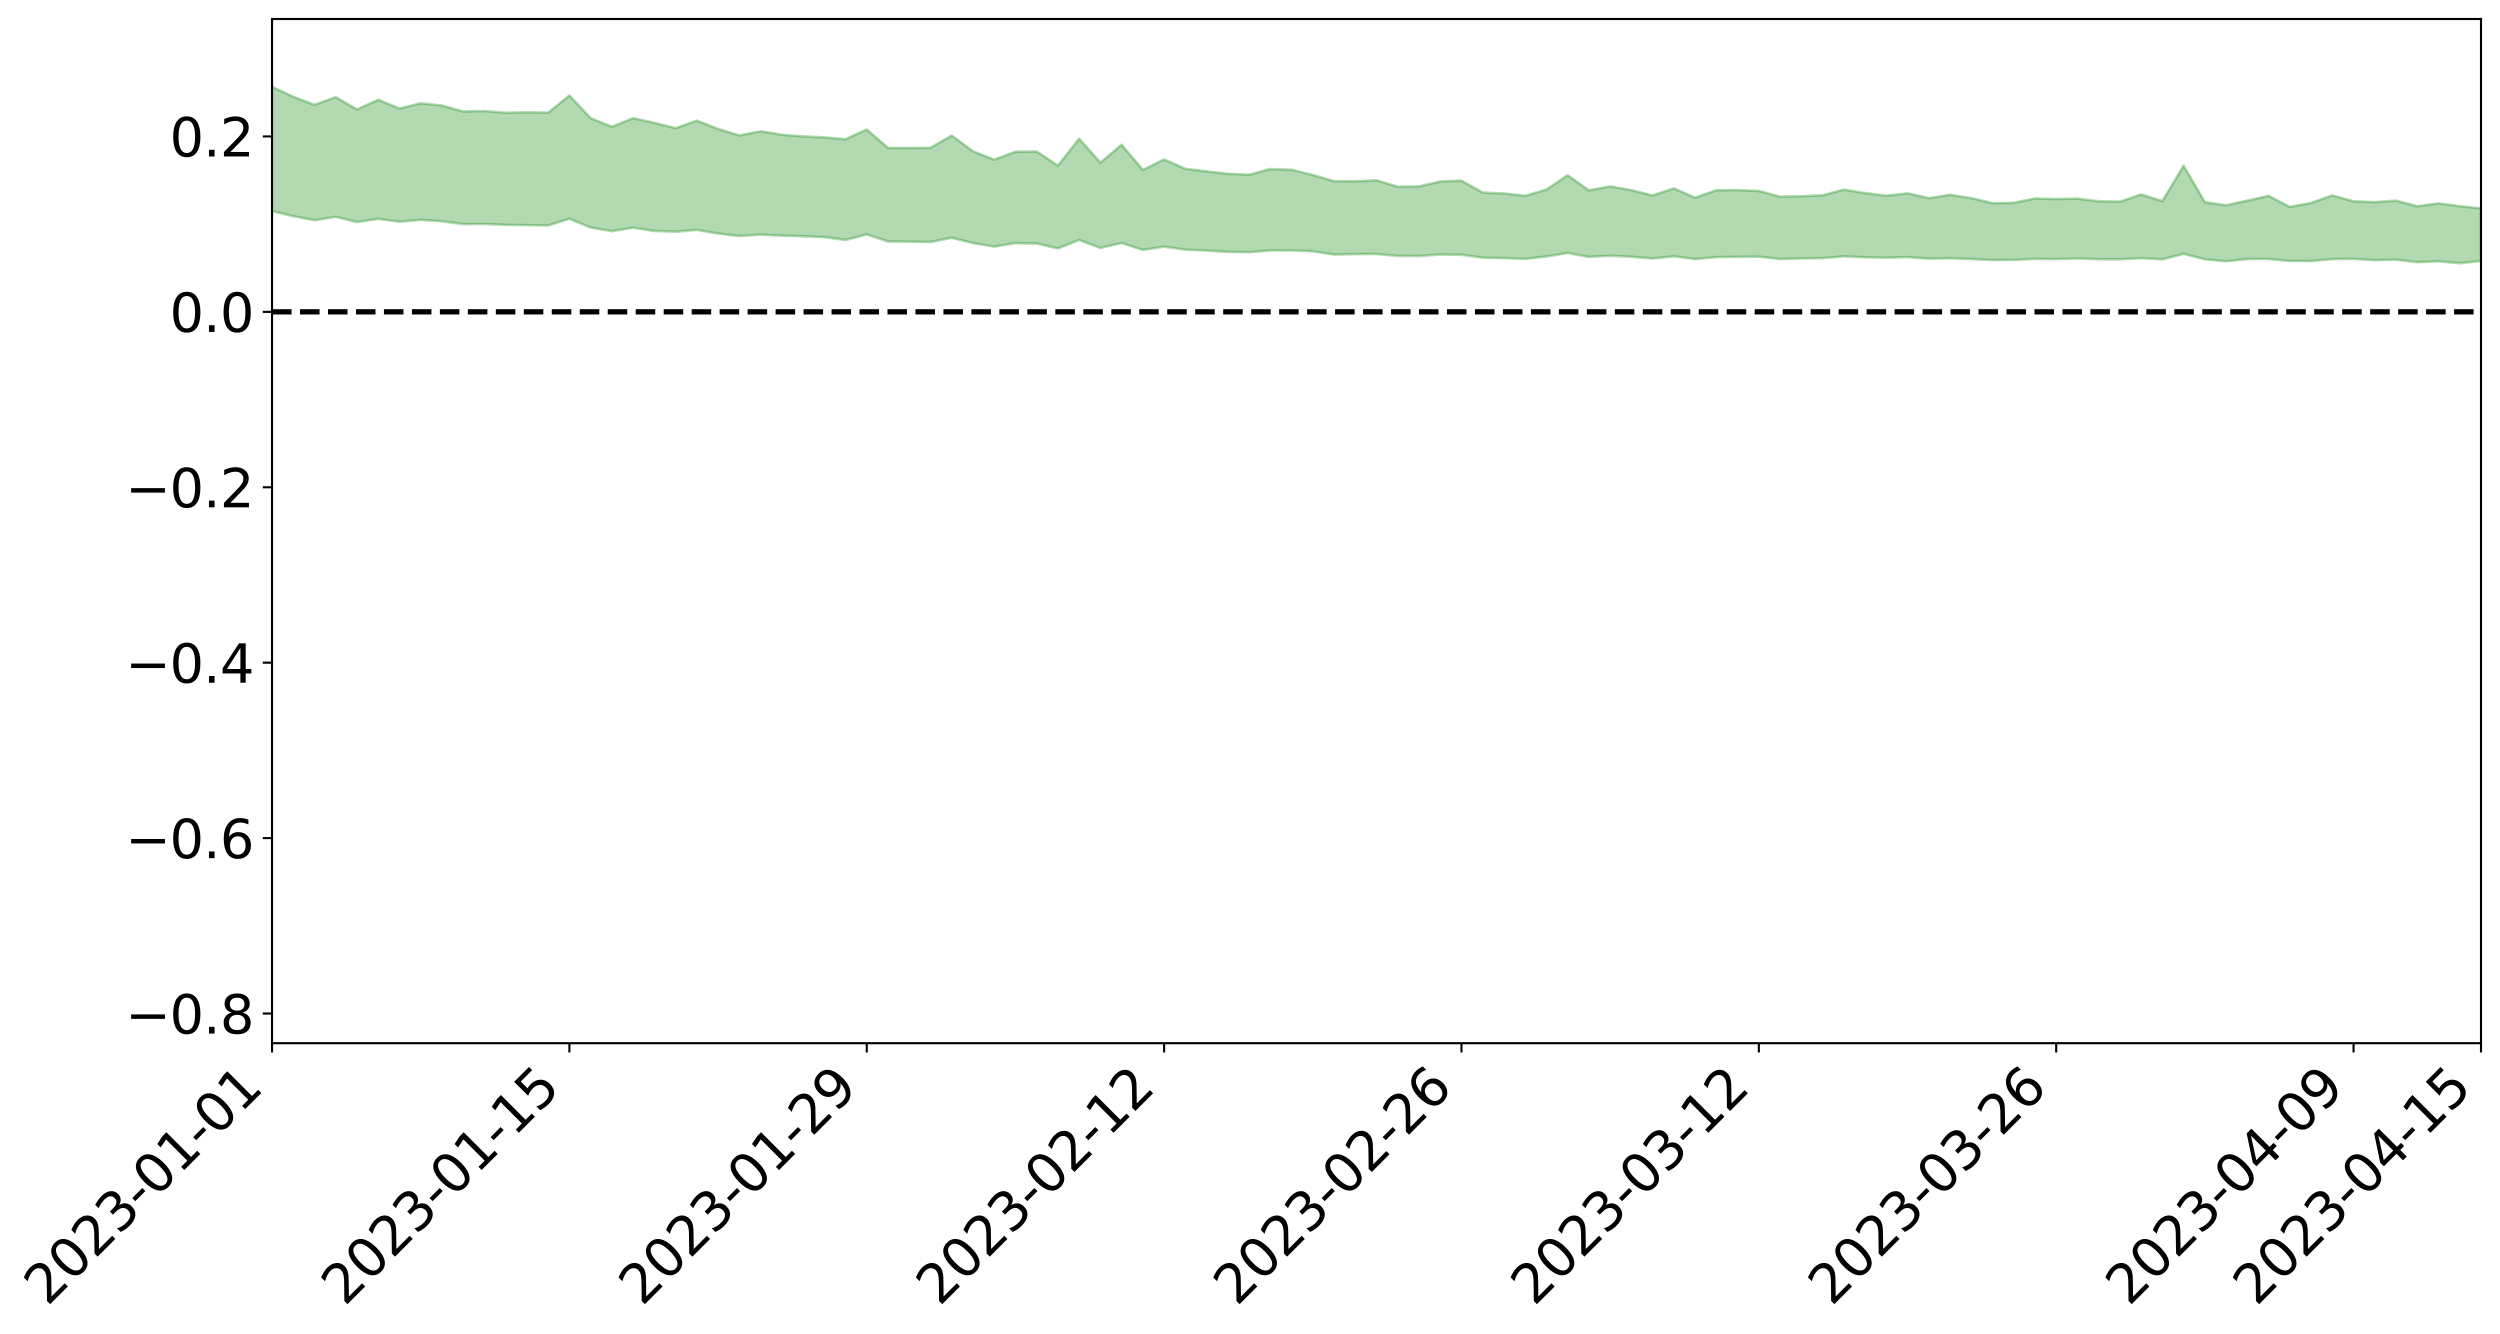 <?xml version="1.0" encoding="utf-8" standalone="no"?>
<!DOCTYPE svg PUBLIC "-//W3C//DTD SVG 1.1//EN"
  "http://www.w3.org/Graphics/SVG/1.1/DTD/svg11.dtd">
<svg xmlns:xlink="http://www.w3.org/1999/xlink" width="947.275pt" height="505.355pt" viewBox="0 0 947.275 505.355" xmlns="http://www.w3.org/2000/svg" version="1.1">
 <defs>
  <style type="text/css">*{stroke-linejoin: round; stroke-linecap: butt}</style>
 </defs>
 <g id="figure_1">
  <g id="patch_1">
   <path d="M 0 505.355 
L 947.275 505.355 
L 947.275 -0 
L 0 -0 
z
" style="fill: #ffffff"/>
  </g>
  <g id="axes_1">
   <g id="patch_2">
    <path d="M 103.075 395.28 
L 940.075 395.28 
L 940.075 7.2 
L 103.075 7.2 
z
" style="fill: #ffffff"/>
   </g>
   <g id="PolyCollection_1">
    <path d="M -4315.319 118.147 
L -4315.319 118.148 
L -4307.271 118.135 
L -4299.223 118.127 
L -4291.175 118.117 
L -4283.127 118.114 
L -4275.079 118.108 
L -4267.031 118.1 
L -4258.983 118.091 
L -4250.935 118.084 
L -4242.887 118.081 
L -4234.839 118.073 
L -4226.791 118.066 
L -4218.742 118.059 
L -4210.694 118.048 
L -4202.646 118.04 
L -4194.598 118.03 
L -4186.55 118.023 
L -4178.502 118.009 
L -4170.454 118.001 
L -4162.406 117.993 
L -4154.358 117.982 
L -4146.31 117.972 
L -4138.262 117.963 
L -4130.214 117.95 
L -4122.166 117.941 
L -4114.117 117.928 
L -4106.069 117.915 
L -4098.021 117.9 
L -4089.973 117.885 
L -4081.925 117.871 
L -4073.877 117.853 
L -4065.829 117.831 
L -4057.781 117.815 
L -4049.733 117.796 
L -4041.685 117.771 
L -4033.637 117.751 
L -4025.589 117.725 
L -4017.541 117.699 
L -4009.492 117.673 
L -4001.444 117.647 
L -3993.396 117.615 
L -3985.348 117.581 
L -3977.3 117.544 
L -3969.252 117.513 
L -3961.204 117.47 
L -3953.156 117.434 
L -3945.108 117.395 
L -3937.06 117.358 
L -3929.012 117.316 
L -3920.964 117.267 
L -3912.916 117.229 
L -3904.867 117.181 
L -3896.819 117.131 
L -3888.771 117.085 
L -3880.723 117.041 
L -3872.675 116.99 
L -3864.627 116.939 
L -3856.579 116.889 
L -3848.531 116.836 
L -3840.483 116.782 
L -3832.435 116.73 
L -3824.387 116.675 
L -3816.339 116.621 
L -3808.291 116.57 
L -3800.242 116.515 
L -3792.194 116.451 
L -3784.146 116.392 
L -3776.098 116.334 
L -3768.05 116.279 
L -3760.002 116.218 
L -3751.954 116.16 
L -3743.906 116.1 
L -3735.858 116.054 
L -3727.81 115.984 
L -3719.762 115.934 
L -3711.714 115.871 
L -3703.666 115.814 
L -3695.617 115.749 
L -3687.569 115.699 
L -3679.521 115.629 
L -3671.473 115.567 
L -3663.425 115.513 
L -3655.377 115.447 
L -3647.329 115.39 
L -3639.281 115.328 
L -3631.233 115.264 
L -3623.185 115.204 
L -3615.137 115.147 
L -3607.089 115.082 
L -3599.041 115.023 
L -3590.992 114.96 
L -3582.944 114.899 
L -3574.896 114.843 
L -3566.848 114.784 
L -3558.8 114.723 
L -3550.752 114.674 
L -3542.704 114.61 
L -3534.656 114.552 
L -3526.608 114.498 
L -3518.56 114.442 
L -3510.512 114.386 
L -3502.464 114.328 
L -3494.416 114.276 
L -3486.367 114.218 
L -3478.319 114.157 
L -3470.271 114.095 
L -3462.223 114.03 
L -3454.175 113.975 
L -3446.127 113.907 
L -3438.079 113.831 
L -3430.031 113.764 
L -3421.983 113.691 
L -3413.935 113.616 
L -3405.887 113.534 
L -3397.839 113.45 
L -3389.791 113.379 
L -3381.742 113.288 
L -3373.694 113.206 
L -3365.646 113.113 
L -3357.598 113.036 
L -3349.55 112.932 
L -3341.502 112.833 
L -3333.454 112.741 
L -3325.406 112.646 
L -3317.358 112.548 
L -3309.31 112.442 
L -3301.262 112.35 
L -3293.214 112.232 
L -3285.166 112.141 
L -3277.117 112.021 
L -3269.069 111.909 
L -3261.021 111.802 
L -3252.973 111.706 
L -3244.925 111.579 
L -3236.877 111.475 
L -3228.829 111.318 
L -3220.781 111.199 
L -3212.733 111.097 
L -3204.685 110.97 
L -3196.637 110.84 
L -3188.589 110.677 
L -3180.541 110.534 
L -3172.492 110.437 
L -3164.444 110.219 
L -3156.396 110.071 
L -3148.348 109.922 
L -3140.3 109.767 
L -3132.252 109.577 
L -3124.204 109.412 
L -3116.156 109.327 
L -3108.108 109.184 
L -3100.06 108.858 
L -3092.012 108.616 
L -3083.964 108.486 
L -3075.916 108.246 
L -3067.867 108.084 
L -3059.819 107.97 
L -3051.771 107.708 
L -3043.723 107.389 
L -3035.675 107.237 
L -3027.627 107.214 
L -3019.579 106.99 
L -3011.531 107.006 
L -3003.483 106.907 
L -2995.435 106.651 
L -2987.387 106.781 
L -2979.339 107.072 
L -2971.291 107.554 
L -2963.242 107.285 
L -2955.194 108.198 
L -2947.146 108.519 
L -2939.098 107.557 
L -2931.05 107.973 
L -2923.002 108.559 
L -2914.954 108.377 
L -2906.906 108.415 
L -2898.858 110.542 
L -2890.81 113.522 
L -2882.762 115.046 
L -2874.714 111.965 
L -2866.666 113.673 
L -2858.617 115.838 
L -2850.569 115.773 
L -2842.521 120.119 
L -2834.473 119.539 
L -2826.425 118.27 
L -2818.377 115.006 
L -2810.329 118.123 
L -2802.281 119.981 
L -2794.233 119.176 
L -2786.185 119.696 
L -2778.137 121.403 
L -2770.089 121.156 
L -2762.041 119.708 
L -2753.992 121.541 
L -2745.944 121.963 
L -2737.896 121.258 
L -2729.848 122.503 
L -2721.8 122.928 
L -2713.752 122.836 
L -2705.704 122.441 
L -2697.656 122.826 
L -2689.608 122.405 
L -2681.56 122.436 
L -2673.512 122.827 
L -2665.464 122.504 
L -2657.416 122.693 
L -2649.367 122.731 
L -2641.319 122.403 
L -2633.271 122.544 
L -2625.223 122.035 
L -2617.175 122.157 
L -2609.127 122.309 
L -2601.079 122.351 
L -2593.031 122.135 
L -2584.983 121.941 
L -2576.935 121.934 
L -2568.887 121.766 
L -2560.839 121.773 
L -2552.791 121.769 
L -2544.742 121.478 
L -2536.694 121.694 
L -2528.646 121.509 
L -2520.598 121.417 
L -2512.55 121.518 
L -2504.502 121.343 
L -2496.454 121.334 
L -2488.406 121.456 
L -2480.358 121.62 
L -2472.31 121.299 
L -2464.262 121.171 
L -2456.214 121.22 
L -2448.166 121.855 
L -2440.117 121.902 
L -2432.069 122.163 
L -2424.021 121.601 
L -2415.973 121.287 
L -2407.925 121.41 
L -2399.877 121.813 
L -2391.829 121.887 
L -2383.781 121.243 
L -2375.733 121.808 
L -2367.685 121.567 
L -2359.637 121.526 
L -2351.589 121.187 
L -2343.541 121.422 
L -2335.492 121.289 
L -2327.444 121.437 
L -2319.396 121.183 
L -2311.348 121.004 
L -2303.3 120.697 
L -2295.252 120.553 
L -2287.204 120.416 
L -2279.156 120.19 
L -2271.108 120.135 
L -2263.06 119.913 
L -2255.012 119.674 
L -2246.964 119.229 
L -2238.916 118.841 
L -2230.867 118.623 
L -2222.819 118.219 
L -2214.771 118.095 
L -2206.723 117.744 
L -2198.675 117.25 
L -2190.627 116.844 
L -2182.579 116.48 
L -2174.531 115.99 
L -2166.483 115.623 
L -2158.435 115.181 
L -2150.387 114.77 
L -2142.339 114.265 
L -2134.291 113.792 
L -2126.242 113.3 
L -2118.194 112.844 
L -2110.146 112.379 
L -2102.098 111.787 
L -2094.05 111.241 
L -2086.002 110.708 
L -2077.954 110.32 
L -2069.906 109.724 
L -2061.858 109.223 
L -2053.81 108.661 
L -2045.762 107.861 
L -2037.714 107.488 
L -2029.666 106.824 
L -2021.617 106.293 
L -2013.569 105.681 
L -2005.521 104.999 
L -1997.473 104.374 
L -1989.425 103.744 
L -1981.377 102.953 
L -1973.329 102.401 
L -1965.281 101.628 
L -1957.233 101.109 
L -1949.185 100.31 
L -1941.137 99.524 
L -1933.089 98.839 
L -1925.041 98.263 
L -1916.992 97.362 
L -1908.944 96.716 
L -1900.896 95.913 
L -1892.848 95.251 
L -1884.8 94.407 
L -1876.752 93.637 
L -1868.704 93.503 
L -1860.656 92.078 
L -1852.608 91.797 
L -1844.56 90.944 
L -1836.512 90.301 
L -1828.464 89.557 
L -1820.416 88.79 
L -1812.367 88.057 
L -1804.319 87.386 
L -1796.271 86.756 
L -1788.223 86.093 
L -1780.175 86.453 
L -1772.127 84.663 
L -1764.079 84.233 
L -1756.031 85.368 
L -1747.983 83.373 
L -1739.935 83.56 
L -1731.887 83.259 
L -1723.839 82.113 
L -1715.791 82.218 
L -1707.742 82.997 
L -1699.694 82.147 
L -1691.646 81.737 
L -1683.598 82.259 
L -1675.55 81.955 
L -1667.502 82.235 
L -1659.454 82.742 
L -1651.406 83.445 
L -1643.358 85.646 
L -1635.31 84.929 
L -1627.262 86.002 
L -1619.214 86.799 
L -1611.166 87.215 
L -1603.117 88.302 
L -1595.069 88.864 
L -1587.021 87.197 
L -1578.973 88.41 
L -1570.925 90.217 
L -1562.877 90.967 
L -1554.829 90.973 
L -1546.781 93.249 
L -1538.733 93.173 
L -1530.685 93.432 
L -1522.637 93.176 
L -1514.589 94.937 
L -1506.541 93.968 
L -1498.492 93.407 
L -1490.444 94.671 
L -1482.396 95.959 
L -1474.348 95.282 
L -1466.3 95.724 
L -1458.252 95.692 
L -1450.204 95.405 
L -1442.156 94.895 
L -1434.108 94.963 
L -1426.06 94.822 
L -1418.012 95.947 
L -1409.964 94.708 
L -1401.916 95.632 
L -1393.867 94.994 
L -1385.819 94.397 
L -1377.771 94.949 
L -1369.723 95.426 
L -1361.675 94.529 
L -1353.627 94.772 
L -1345.579 94.66 
L -1337.531 95.431 
L -1329.483 94.832 
L -1321.435 94.472 
L -1313.387 94.578 
L -1305.339 94.856 
L -1297.291 94.473 
L -1289.242 93.863 
L -1281.194 93.929 
L -1273.146 93.08 
L -1265.098 92.96 
L -1257.05 93.856 
L -1249.002 93.585 
L -1240.954 92.753 
L -1232.906 92.381 
L -1224.858 92.228 
L -1216.81 91.33 
L -1208.762 91.257 
L -1200.714 91.014 
L -1192.666 90.628 
L -1184.617 90.199 
L -1176.569 89.535 
L -1168.521 89.528 
L -1160.473 88.996 
L -1152.425 88.68 
L -1144.377 88.277 
L -1136.329 88.043 
L -1128.281 87.476 
L -1120.233 86.652 
L -1112.185 86.384 
L -1104.137 85.676 
L -1096.089 84.768 
L -1088.041 85.041 
L -1079.992 83.896 
L -1071.944 84.072 
L -1063.896 83.69 
L -1055.848 83.557 
L -1047.8 82.769 
L -1039.752 82.541 
L -1031.704 82.277 
L -1023.656 81.364 
L -1015.608 81.387 
L -1007.56 81.165 
L -999.512 80.984 
L -991.464 80.487 
L -983.416 80.515 
L -975.367 80.017 
L -967.319 79.545 
L -959.271 78.877 
L -951.223 78.588 
L -943.175 78.364 
L -935.127 77.878 
L -927.079 77.835 
L -919.031 77.553 
L -910.983 77.121 
L -902.935 77.046 
L -894.887 76.576 
L -886.839 76.817 
L -878.791 76.47 
L -870.742 76.407 
L -862.694 75.853 
L -854.646 75.127 
L -846.598 75.617 
L -838.55 75.533 
L -830.502 75.256 
L -822.454 74.974 
L -814.406 74.458 
L -806.358 74.299 
L -798.31 73.995 
L -790.262 73.982 
L -782.214 73.838 
L -774.166 73.355 
L -766.117 72.69 
L -758.069 73.449 
L -750.021 73.212 
L -741.973 72.642 
L -733.925 72.932 
L -725.877 71.947 
L -717.829 72.019 
L -709.781 72.035 
L -701.733 71.352 
L -693.685 72.39 
L -685.637 71.252 
L -677.589 70.648 
L -669.541 71.306 
L -661.492 71.443 
L -653.444 71.037 
L -645.396 71.251 
L -637.348 70.686 
L -629.3 71.589 
L -621.252 71.02 
L -613.204 71.143 
L -605.156 70.397 
L -597.108 69.717 
L -589.06 70.388 
L -581.012 71.657 
L -572.964 70.013 
L -564.916 70.004 
L -556.867 69.328 
L -548.819 69.505 
L -540.771 69.331 
L -532.723 68.876 
L -524.675 68.65 
L -516.627 69.222 
L -508.579 68.789 
L -500.531 69.311 
L -492.483 69.344 
L -484.435 67.505 
L -476.387 68.164 
L -468.339 68.162 
L -460.291 68.229 
L -452.242 68.287 
L -444.194 69.372 
L -436.146 69.783 
L -428.098 69.696 
L -420.05 70.911 
L -412.002 72.946 
L -403.954 70.463 
L -395.906 70.415 
L -387.858 70.451 
L -379.81 71.256 
L -371.762 71.431 
L -363.714 71.415 
L -355.666 73.182 
L -347.617 73.825 
L -339.569 71.79 
L -331.521 73.605 
L -323.473 72.686 
L -315.425 72.107 
L -307.377 74.31 
L -299.329 73.843 
L -291.281 75.252 
L -283.233 74.784 
L -275.185 73.78 
L -267.137 74.644 
L -259.089 74.606 
L -251.041 75.45 
L -242.992 74.849 
L -234.944 76.261 
L -226.896 75.163 
L -218.848 75.884 
L -210.8 75.675 
L -202.752 76.471 
L -194.704 75.05 
L -186.656 76.463 
L -178.608 76.328 
L -170.56 77.276 
L -162.512 77.749 
L -154.464 77.697 
L -146.416 77.385 
L -138.367 77.975 
L -130.319 78.401 
L -122.271 77.917 
L -114.223 77.702 
L -106.175 78.214 
L -98.127 78.674 
L -90.079 77.729 
L -82.031 77.164 
L -73.983 79.155 
L -65.935 80.032 
L -57.887 77.893 
L -49.839 78.461 
L -41.791 78.723 
L -33.742 78.827 
L -25.694 79.831 
L -17.646 79.655 
L -9.598 79.189 
L -1.55 79.61 
L 6.498 79.699 
L 14.546 78.541 
L 22.594 79.082 
L 30.642 78.704 
L 38.69 80.241 
L 46.738 82.142 
L 54.786 81.849 
L 62.834 80.312 
L 70.883 80.137 
L 78.931 80.338 
L 86.979 80.404 
L 95.027 81.827 
L 103.075 80.008 
L 111.123 81.915 
L 119.171 83.451 
L 127.219 82.175 
L 135.267 84.152 
L 143.315 82.926 
L 151.363 84.011 
L 159.411 83.312 
L 167.459 83.855 
L 175.508 84.925 
L 183.556 84.868 
L 191.604 85.208 
L 199.652 85.309 
L 207.7 85.436 
L 215.748 82.873 
L 223.796 86.211 
L 231.844 87.595 
L 239.892 86.287 
L 247.94 87.512 
L 255.988 87.791 
L 264.036 87.115 
L 272.084 88.497 
L 280.133 89.428 
L 288.181 88.912 
L 296.229 89.289 
L 304.277 89.512 
L 312.325 89.862 
L 320.373 90.92 
L 328.421 88.835 
L 336.469 91.484 
L 344.517 91.569 
L 352.565 91.706 
L 360.613 90.102 
L 368.661 92.11 
L 376.709 93.449 
L 384.758 92.12 
L 392.806 92.283 
L 400.854 94.138 
L 408.902 90.93 
L 416.95 93.943 
L 424.998 92.07 
L 433.046 94.699 
L 441.094 93.46 
L 449.142 94.597 
L 457.19 94.948 
L 465.238 95.441 
L 473.286 95.588 
L 481.334 94.88 
L 489.383 94.895 
L 497.431 95.245 
L 505.479 96.442 
L 513.527 96.286 
L 521.575 96.243 
L 529.623 96.972 
L 537.671 97.019 
L 545.719 96.43 
L 553.767 96.529 
L 561.815 97.642 
L 569.863 97.805 
L 577.911 98.08 
L 585.959 97.188 
L 594.008 95.86 
L 602.056 97.34 
L 610.104 96.892 
L 618.152 97.294 
L 626.2 97.933 
L 634.248 97.125 
L 642.296 98.17 
L 650.344 97.421 
L 658.392 97.311 
L 666.44 97.253 
L 674.488 98.166 
L 682.536 97.922 
L 690.584 97.827 
L 698.633 97.146 
L 706.681 97.489 
L 714.729 97.628 
L 722.777 97.423 
L 730.825 98.01 
L 738.873 97.853 
L 746.921 98.18 
L 754.969 98.545 
L 763.017 98.495 
L 771.065 98.105 
L 779.113 98.189 
L 787.161 97.942 
L 795.209 98.218 
L 803.258 98.263 
L 811.306 97.822 
L 819.354 98.286 
L 827.402 96.188 
L 835.45 98.253 
L 843.498 99.013 
L 851.546 98.16 
L 859.594 98.144 
L 867.642 98.906 
L 875.69 98.919 
L 883.738 98.173 
L 891.786 98.11 
L 899.834 98.59 
L 907.883 98.41 
L 915.931 99.337 
L 923.979 99.009 
L 932.027 99.738 
L 940.075 98.913 
L 940.075 78.981 
L 940.075 78.981 
L 932.027 78.126 
L 923.979 77.064 
L 915.931 78.166 
L 907.883 76.017 
L 899.834 76.59 
L 891.786 76.273 
L 883.738 74.038 
L 875.69 76.893 
L 867.642 78.42 
L 859.594 74.192 
L 851.546 76.016 
L 843.498 77.771 
L 835.45 76.618 
L 827.402 62.775 
L 819.354 76.203 
L 811.306 73.702 
L 803.258 76.421 
L 795.209 76.256 
L 787.161 75.264 
L 779.113 75.422 
L 771.065 75.213 
L 763.017 76.842 
L 754.969 76.98 
L 746.921 75.054 
L 738.873 73.82 
L 730.825 75.069 
L 722.777 73.263 
L 714.729 74.15 
L 706.681 73.154 
L 698.633 71.856 
L 690.584 73.999 
L 682.536 74.367 
L 674.488 74.524 
L 666.44 72.366 
L 658.392 72.022 
L 650.344 72.083 
L 642.296 74.927 
L 634.248 71.384 
L 626.2 74.054 
L 618.152 72.064 
L 610.104 70.609 
L 602.056 72.128 
L 594.008 66.402 
L 585.959 71.835 
L 577.911 74.191 
L 569.863 73.301 
L 561.815 72.977 
L 553.767 68.454 
L 545.719 68.775 
L 537.671 70.646 
L 529.623 70.727 
L 521.575 68.324 
L 513.527 68.671 
L 505.479 68.648 
L 497.431 66.309 
L 489.383 64.326 
L 481.334 64.053 
L 473.286 66.194 
L 465.238 65.844 
L 457.19 64.926 
L 449.142 63.976 
L 441.094 60.412 
L 433.046 64.384 
L 424.998 54.864 
L 416.95 61.625 
L 408.902 52.568 
L 400.854 62.764 
L 392.806 57.417 
L 384.758 57.492 
L 376.709 60.514 
L 368.661 57.323 
L 360.613 51.361 
L 352.565 55.998 
L 344.517 56.065 
L 336.469 56.041 
L 328.421 49.06 
L 320.373 52.748 
L 312.325 52.047 
L 304.277 51.699 
L 296.229 51.063 
L 288.181 49.72 
L 280.133 51.327 
L 272.084 48.848 
L 264.036 45.714 
L 255.988 48.569 
L 247.94 46.56 
L 239.892 44.78 
L 231.844 48.041 
L 223.796 44.777 
L 215.748 36.184 
L 207.7 42.692 
L 199.652 42.572 
L 191.604 42.717 
L 183.556 42.071 
L 175.508 42.236 
L 167.459 39.994 
L 159.411 39.148 
L 151.363 41.113 
L 143.315 37.801 
L 135.267 41.466 
L 127.219 36.824 
L 119.171 39.717 
L 111.123 36.682 
L 103.075 32.892 
L 95.027 36.669 
L 86.979 33.374 
L 78.931 33.773 
L 70.883 33.787 
L 62.834 34.291 
L 54.786 37.722 
L 46.738 38.673 
L 38.69 34.946 
L 30.642 31.129 
L 22.594 32.441 
L 14.546 31.83 
L 6.498 34.539 
L -1.55 34.484 
L -9.598 33.682 
L -17.646 35.199 
L -25.694 35.312 
L -33.742 33.507 
L -41.791 33.978 
L -49.839 33.422 
L -57.887 32.689 
L -65.935 37.494 
L -73.983 35.16 
L -82.031 31.882 
L -90.079 33.811 
L -98.127 35.565 
L -106.175 34.82 
L -114.223 34.307 
L -122.271 35.157 
L -130.319 36.997 
L -138.367 35.534 
L -146.416 35.16 
L -154.464 36.119 
L -162.512 35.303 
L -170.56 35.907 
L -178.608 34.005 
L -186.656 35.05 
L -194.704 32.676 
L -202.752 35.202 
L -210.8 34.396 
L -218.848 35.288 
L -226.896 34.827 
L -234.944 36.464 
L -242.992 34.365 
L -251.041 36.096 
L -259.089 34.863 
L -267.137 35.397 
L -275.185 34.48 
L -283.233 35.335 
L -291.281 37.243 
L -299.329 35.866 
L -307.377 36.494 
L -315.425 33.554 
L -323.473 35.251 
L -331.521 36.226 
L -339.569 34.016 
L -347.617 36.971 
L -355.666 37.417 
L -363.714 34.569 
L -371.762 34.864 
L -379.81 34.891 
L -387.858 34.031 
L -395.906 35.052 
L -403.954 35.038 
L -412.002 38.924 
L -420.05 36.708 
L -428.098 35.152 
L -436.146 35.494 
L -444.194 35.257 
L -452.242 34.458 
L -460.291 35.172 
L -468.339 34.753 
L -476.387 35.926 
L -484.435 35.184 
L -492.483 37.584 
L -500.531 38.21 
L -508.579 38.092 
L -516.627 38.905 
L -524.675 38.484 
L -532.723 39.451 
L -540.771 40.166 
L -548.819 41.485 
L -556.867 41.071 
L -564.916 42.498 
L -572.964 42.635 
L -581.012 44.982 
L -589.06 43.973 
L -597.108 43.589 
L -605.156 44.773 
L -613.204 45.483 
L -621.252 45.829 
L -629.3 47.294 
L -637.348 46.598 
L -645.396 47.668 
L -653.444 47.584 
L -661.492 48.052 
L -669.541 47.997 
L -677.589 47.783 
L -685.637 48.976 
L -693.685 50.471 
L -701.733 49.479 
L -709.781 50.456 
L -717.829 50.4 
L -725.877 51.065 
L -733.925 52.266 
L -741.973 52.198 
L -750.021 53.217 
L -758.069 53.671 
L -766.117 53.058 
L -774.166 53.817 
L -782.214 54.633 
L -790.262 55.087 
L -798.31 55.314 
L -806.358 55.966 
L -814.406 56.154 
L -822.454 57.001 
L -830.502 57.418 
L -838.55 57.805 
L -846.598 58.191 
L -854.646 57.386 
L -862.694 58.808 
L -870.742 59.529 
L -878.791 59.65 
L -886.839 59.941 
L -894.887 60.201 
L -902.935 60.795 
L -910.983 60.938 
L -919.031 61.704 
L -927.079 62.139 
L -935.127 62.275 
L -943.175 62.721 
L -951.223 63.235 
L -959.271 63.761 
L -967.319 64.91 
L -975.367 65.387 
L -983.416 66.089 
L -991.464 66.149 
L -999.512 66.841 
L -1007.56 67.156 
L -1015.608 67.559 
L -1023.656 67.387 
L -1031.704 68.919 
L -1039.752 69.295 
L -1047.8 69.662 
L -1055.848 70.7 
L -1063.896 70.914 
L -1071.944 71.502 
L -1079.992 71.42 
L -1088.041 72.739 
L -1096.089 72.649 
L -1104.137 73.961 
L -1112.185 74.919 
L -1120.233 75.386 
L -1128.281 76.551 
L -1136.329 77.46 
L -1144.377 77.731 
L -1152.425 78.375 
L -1160.473 78.764 
L -1168.521 79.56 
L -1176.569 79.635 
L -1184.617 80.599 
L -1192.666 81.368 
L -1200.714 81.904 
L -1208.762 82.322 
L -1216.81 82.601 
L -1224.858 83.691 
L -1232.906 84.049 
L -1240.954 84.691 
L -1249.002 85.669 
L -1257.05 86.078 
L -1265.098 85.429 
L -1273.146 85.734 
L -1281.194 86.736 
L -1289.242 86.92 
L -1297.291 87.644 
L -1305.339 88.21 
L -1313.387 88.046 
L -1321.435 88.281 
L -1329.483 88.75 
L -1337.531 89.503 
L -1345.579 88.837 
L -1353.627 89.162 
L -1361.675 89.167 
L -1369.723 90.134 
L -1377.771 89.963 
L -1385.819 89.571 
L -1393.867 90.042 
L -1401.916 90.599 
L -1409.964 89.355 
L -1418.012 90.533 
L -1426.06 89.11 
L -1434.108 89.044 
L -1442.156 88.783 
L -1450.204 89.099 
L -1458.252 89.291 
L -1466.3 89.449 
L -1474.348 88.726 
L -1482.396 89.381 
L -1490.444 87.695 
L -1498.492 85.642 
L -1506.541 86.265 
L -1514.589 87.276 
L -1522.637 84.778 
L -1530.685 85.14 
L -1538.733 84.395 
L -1546.781 84.257 
L -1554.829 80.826 
L -1562.877 80.429 
L -1570.925 79.271 
L -1578.973 76.65 
L -1587.021 74.582 
L -1595.069 76.766 
L -1603.117 75.681 
L -1611.166 73.942 
L -1619.214 73.259 
L -1627.262 72.008 
L -1635.31 70.308 
L -1643.358 70.998 
L -1651.406 68.105 
L -1659.454 66.607 
L -1667.502 65.967 
L -1675.55 65.453 
L -1683.598 65.824 
L -1691.646 65.184 
L -1699.694 65.863 
L -1707.742 66.743 
L -1715.791 65.471 
L -1723.839 65.439 
L -1731.887 66.847 
L -1739.935 67.252 
L -1747.983 66.865 
L -1756.031 69.659 
L -1764.079 67.908 
L -1772.127 68.672 
L -1780.175 70.834 
L -1788.223 70.398 
L -1796.271 71.278 
L -1804.319 72.081 
L -1812.367 73.002 
L -1820.416 73.887 
L -1828.464 74.872 
L -1836.512 75.793 
L -1844.56 76.572 
L -1852.608 77.729 
L -1860.656 78.11 
L -1868.704 79.875 
L -1876.752 80.079 
L -1884.8 81.031 
L -1892.848 82.118 
L -1900.896 82.963 
L -1908.944 84.01 
L -1916.992 84.796 
L -1925.041 85.932 
L -1933.089 86.67 
L -1941.137 87.582 
L -1949.185 88.544 
L -1957.233 89.547 
L -1965.281 90.228 
L -1973.329 91.215 
L -1981.377 91.88 
L -1989.425 92.884 
L -1997.473 93.666 
L -2005.521 94.514 
L -2013.569 95.335 
L -2021.617 96.113 
L -2029.666 96.8 
L -2037.714 97.648 
L -2045.762 98.148 
L -2053.81 99.124 
L -2061.858 99.84 
L -2069.906 100.449 
L -2077.954 101.189 
L -2086.002 101.815 
L -2094.05 102.354 
L -2102.098 103.051 
L -2110.146 103.789 
L -2118.194 104.375 
L -2126.242 104.921 
L -2134.291 105.583 
L -2142.339 106.1 
L -2150.387 106.704 
L -2158.435 107.209 
L -2166.483 107.763 
L -2174.531 108.182 
L -2182.579 108.786 
L -2190.627 109.202 
L -2198.675 109.711 
L -2206.723 110.298 
L -2214.771 110.735 
L -2222.819 110.923 
L -2230.867 111.398 
L -2238.916 111.659 
L -2246.964 112.102 
L -2255.012 112.649 
L -2263.06 112.925 
L -2271.108 113.188 
L -2279.156 113.331 
L -2287.204 113.6 
L -2295.252 113.823 
L -2303.3 114.055 
L -2311.348 114.43 
L -2319.396 114.681 
L -2327.444 114.971 
L -2335.492 114.928 
L -2343.541 115.162 
L -2351.589 115.005 
L -2359.637 115.388 
L -2367.685 115.562 
L -2375.733 115.781 
L -2383.781 115.316 
L -2391.829 116.04 
L -2399.877 116.057 
L -2407.925 115.765 
L -2415.973 115.732 
L -2424.021 116.131 
L -2432.069 116.734 
L -2440.117 116.59 
L -2448.166 116.643 
L -2456.214 116.149 
L -2464.262 116.313 
L -2472.31 116.424 
L -2480.358 116.804 
L -2488.406 116.752 
L -2496.454 116.74 
L -2504.502 116.842 
L -2512.55 117.093 
L -2520.598 117.141 
L -2528.646 117.279 
L -2536.694 117.532 
L -2544.742 117.44 
L -2552.791 117.795 
L -2560.839 117.885 
L -2568.887 117.97 
L -2576.935 118.225 
L -2584.983 118.325 
L -2593.031 118.561 
L -2601.079 118.829 
L -2609.127 118.879 
L -2617.175 118.813 
L -2625.223 118.838 
L -2633.271 119.328 
L -2641.319 119.273 
L -2649.367 119.629 
L -2657.416 119.674 
L -2665.464 119.533 
L -2673.512 119.959 
L -2681.56 119.613 
L -2689.608 119.626 
L -2697.656 120.099 
L -2705.704 119.732 
L -2713.752 120.163 
L -2721.8 120.335 
L -2729.848 119.917 
L -2737.896 118.692 
L -2745.944 119.44 
L -2753.992 119.081 
L -2762.041 117.119 
L -2770.089 118.733 
L -2778.137 119.006 
L -2786.185 117.192 
L -2794.233 116.703 
L -2802.281 117.532 
L -2810.329 115.596 
L -2818.377 112.285 
L -2826.425 115.805 
L -2834.473 117.198 
L -2842.521 117.818 
L -2850.569 113.225 
L -2858.617 113.335 
L -2866.666 111.001 
L -2874.714 109.182 
L -2882.762 112.569 
L -2890.81 110.951 
L -2898.858 107.715 
L -2906.906 105.392 
L -2914.954 105.37 
L -2923.002 105.586 
L -2931.05 104.964 
L -2939.098 104.523 
L -2947.146 105.591 
L -2955.194 105.277 
L -2963.242 104.28 
L -2971.291 104.59 
L -2979.339 104.062 
L -2987.387 103.733 
L -2995.435 103.55 
L -3003.483 103.844 
L -3011.531 103.926 
L -3019.579 103.894 
L -3027.627 104.114 
L -3035.675 104.118 
L -3043.723 104.27 
L -3051.771 104.633 
L -3059.819 104.864 
L -3067.867 104.983 
L -3075.916 105.132 
L -3083.964 105.4 
L -3092.012 105.504 
L -3100.06 105.753 
L -3108.108 106.093 
L -3116.156 106.252 
L -3124.204 106.307 
L -3132.252 106.484 
L -3140.3 106.667 
L -3148.348 106.839 
L -3156.396 107.003 
L -3164.444 107.159 
L -3172.492 107.424 
L -3180.541 107.507 
L -3188.589 107.684 
L -3196.637 107.873 
L -3204.685 108.025 
L -3212.733 108.18 
L -3220.781 108.297 
L -3228.829 108.431 
L -3236.877 108.646 
L -3244.925 108.771 
L -3252.973 108.934 
L -3261.021 109.053 
L -3269.069 109.2 
L -3277.117 109.352 
L -3285.166 109.508 
L -3293.214 109.632 
L -3301.262 109.79 
L -3309.31 109.924 
L -3317.358 110.072 
L -3325.406 110.206 
L -3333.454 110.349 
L -3341.502 110.478 
L -3349.55 110.621 
L -3357.598 110.78 
L -3365.646 110.89 
L -3373.694 111.041 
L -3381.742 111.165 
L -3389.791 111.316 
L -3397.839 111.416 
L -3405.887 111.555 
L -3413.935 111.686 
L -3421.983 111.81 
L -3430.031 111.937 
L -3438.079 112.051 
L -3446.127 112.191 
L -3454.175 112.314 
L -3462.223 112.408 
L -3470.271 112.526 
L -3478.319 112.643 
L -3486.367 112.76 
L -3494.416 112.87 
L -3502.464 112.968 
L -3510.512 113.08 
L -3518.56 113.188 
L -3526.608 113.295 
L -3534.656 113.4 
L -3542.704 113.508 
L -3550.752 113.621 
L -3558.8 113.71 
L -3566.848 113.818 
L -3574.896 113.921 
L -3582.944 114.018 
L -3590.992 114.118 
L -3599.041 114.22 
L -3607.089 114.316 
L -3615.137 114.419 
L -3623.185 114.507 
L -3631.233 114.597 
L -3639.281 114.695 
L -3647.329 114.787 
L -3655.377 114.87 
L -3663.425 114.961 
L -3671.473 115.037 
L -3679.521 115.123 
L -3687.569 115.217 
L -3695.617 115.287 
L -3703.666 115.373 
L -3711.714 115.45 
L -3719.762 115.533 
L -3727.81 115.6 
L -3735.858 115.69 
L -3743.906 115.752 
L -3751.954 115.829 
L -3760.002 115.902 
L -3768.05 115.978 
L -3776.098 116.034 
L -3784.146 116.094 
L -3792.194 116.156 
L -3800.242 116.225 
L -3808.291 116.284 
L -3816.339 116.338 
L -3824.387 116.396 
L -3832.435 116.456 
L -3840.483 116.513 
L -3848.531 116.573 
L -3856.579 116.634 
L -3864.627 116.689 
L -3872.675 116.748 
L -3880.723 116.808 
L -3888.771 116.858 
L -3896.819 116.911 
L -3904.867 116.972 
L -3912.916 117.028 
L -3920.964 117.074 
L -3929.012 117.132 
L -3937.06 117.183 
L -3945.108 117.228 
L -3953.156 117.275 
L -3961.204 117.318 
L -3969.252 117.37 
L -3977.3 117.408 
L -3985.348 117.452 
L -3993.396 117.494 
L -4001.444 117.532 
L -4009.492 117.565 
L -4017.541 117.594 
L -4025.589 117.624 
L -4033.637 117.656 
L -4041.685 117.678 
L -4049.733 117.708 
L -4057.781 117.731 
L -4065.829 117.748 
L -4073.877 117.774 
L -4081.925 117.795 
L -4089.973 117.809 
L -4098.021 117.827 
L -4106.069 117.844 
L -4114.117 117.858 
L -4122.166 117.873 
L -4130.214 117.883 
L -4138.262 117.899 
L -4146.31 117.909 
L -4154.358 117.92 
L -4162.406 117.933 
L -4170.454 117.942 
L -4178.502 117.952 
L -4186.55 117.97 
L -4194.598 117.978 
L -4202.646 117.992 
L -4210.694 118.001 
L -4218.742 118.016 
L -4226.791 118.026 
L -4234.839 118.037 
L -4242.887 118.046 
L -4250.935 118.052 
L -4258.983 118.062 
L -4267.031 118.075 
L -4275.079 118.088 
L -4283.127 118.098 
L -4291.175 118.104 
L -4299.223 118.12 
L -4307.271 118.132 
L -4315.319 118.147 
z
" clip-path="url(#p10c05197ec)" style="fill: #008000; fill-opacity: 0.3; stroke: #008000; stroke-opacity: 0.3"/>
   </g>
   <g id="matplotlib.axis_1">
    <g id="xtick_1">
     <g id="line2d_1">
      <defs>
       <path id="mb57493172e" d="M 0 0 
L 0 3.5 
" style="stroke: #000000; stroke-width: 0.8"/>
      </defs>
      <g>
       <use xlink:href="#mb57493172e" x="103.075" y="395.28" style="stroke: #000000; stroke-width: 0.8"/>
      </g>
     </g>
     <g id="text_1">
      <!-- 2023-01-01 -->
      <g transform="translate(17.946 495.214) rotate(-45) scale(0.2 -0.2)">
       <defs>
        <path id="DejaVuSans-32" d="M 1228 531 
L 3431 531 
L 3431 0 
L 469 0 
L 469 531 
Q 828 903 1448 1529 
Q 2069 2156 2228 2338 
Q 2531 2678 2651 2914 
Q 2772 3150 2772 3378 
Q 2772 3750 2511 3984 
Q 2250 4219 1831 4219 
Q 1534 4219 1204 4116 
Q 875 4013 500 3803 
L 500 4441 
Q 881 4594 1212 4672 
Q 1544 4750 1819 4750 
Q 2544 4750 2975 4387 
Q 3406 4025 3406 3419 
Q 3406 3131 3298 2873 
Q 3191 2616 2906 2266 
Q 2828 2175 2409 1742 
Q 1991 1309 1228 531 
z
" transform="scale(0.016)"/>
        <path id="DejaVuSans-30" d="M 2034 4250 
Q 1547 4250 1301 3770 
Q 1056 3291 1056 2328 
Q 1056 1369 1301 889 
Q 1547 409 2034 409 
Q 2525 409 2770 889 
Q 3016 1369 3016 2328 
Q 3016 3291 2770 3770 
Q 2525 4250 2034 4250 
z
M 2034 4750 
Q 2819 4750 3233 4129 
Q 3647 3509 3647 2328 
Q 3647 1150 3233 529 
Q 2819 -91 2034 -91 
Q 1250 -91 836 529 
Q 422 1150 422 2328 
Q 422 3509 836 4129 
Q 1250 4750 2034 4750 
z
" transform="scale(0.016)"/>
        <path id="DejaVuSans-33" d="M 2597 2516 
Q 3050 2419 3304 2112 
Q 3559 1806 3559 1356 
Q 3559 666 3084 287 
Q 2609 -91 1734 -91 
Q 1441 -91 1130 -33 
Q 819 25 488 141 
L 488 750 
Q 750 597 1062 519 
Q 1375 441 1716 441 
Q 2309 441 2620 675 
Q 2931 909 2931 1356 
Q 2931 1769 2642 2001 
Q 2353 2234 1838 2234 
L 1294 2234 
L 1294 2753 
L 1863 2753 
Q 2328 2753 2575 2939 
Q 2822 3125 2822 3475 
Q 2822 3834 2567 4026 
Q 2313 4219 1838 4219 
Q 1578 4219 1281 4162 
Q 984 4106 628 3988 
L 628 4550 
Q 988 4650 1302 4700 
Q 1616 4750 1894 4750 
Q 2613 4750 3031 4423 
Q 3450 4097 3450 3541 
Q 3450 3153 3228 2886 
Q 3006 2619 2597 2516 
z
" transform="scale(0.016)"/>
        <path id="DejaVuSans-2d" d="M 313 2009 
L 1997 2009 
L 1997 1497 
L 313 1497 
L 313 2009 
z
" transform="scale(0.016)"/>
        <path id="DejaVuSans-31" d="M 794 531 
L 1825 531 
L 1825 4091 
L 703 3866 
L 703 4441 
L 1819 4666 
L 2450 4666 
L 2450 531 
L 3481 531 
L 3481 0 
L 794 0 
L 794 531 
z
" transform="scale(0.016)"/>
       </defs>
       <use xlink:href="#DejaVuSans-32"/>
       <use xlink:href="#DejaVuSans-30" x="63.623"/>
       <use xlink:href="#DejaVuSans-32" x="127.246"/>
       <use xlink:href="#DejaVuSans-33" x="190.869"/>
       <use xlink:href="#DejaVuSans-2d" x="254.492"/>
       <use xlink:href="#DejaVuSans-30" x="290.576"/>
       <use xlink:href="#DejaVuSans-31" x="354.199"/>
       <use xlink:href="#DejaVuSans-2d" x="417.822"/>
       <use xlink:href="#DejaVuSans-30" x="453.906"/>
       <use xlink:href="#DejaVuSans-31" x="517.529"/>
      </g>
     </g>
    </g>
    <g id="xtick_2">
     <g id="line2d_2">
      <g>
       <use xlink:href="#mb57493172e" x="215.748" y="395.28" style="stroke: #000000; stroke-width: 0.8"/>
      </g>
     </g>
     <g id="text_2">
      <!-- 2023-01-15 -->
      <g transform="translate(130.619 495.214) rotate(-45) scale(0.2 -0.2)">
       <defs>
        <path id="DejaVuSans-35" d="M 691 4666 
L 3169 4666 
L 3169 4134 
L 1269 4134 
L 1269 2991 
Q 1406 3038 1543 3061 
Q 1681 3084 1819 3084 
Q 2600 3084 3056 2656 
Q 3513 2228 3513 1497 
Q 3513 744 3044 326 
Q 2575 -91 1722 -91 
Q 1428 -91 1123 -41 
Q 819 9 494 109 
L 494 744 
Q 775 591 1075 516 
Q 1375 441 1709 441 
Q 2250 441 2565 725 
Q 2881 1009 2881 1497 
Q 2881 1984 2565 2268 
Q 2250 2553 1709 2553 
Q 1456 2553 1204 2497 
Q 953 2441 691 2322 
L 691 4666 
z
" transform="scale(0.016)"/>
       </defs>
       <use xlink:href="#DejaVuSans-32"/>
       <use xlink:href="#DejaVuSans-30" x="63.623"/>
       <use xlink:href="#DejaVuSans-32" x="127.246"/>
       <use xlink:href="#DejaVuSans-33" x="190.869"/>
       <use xlink:href="#DejaVuSans-2d" x="254.492"/>
       <use xlink:href="#DejaVuSans-30" x="290.576"/>
       <use xlink:href="#DejaVuSans-31" x="354.199"/>
       <use xlink:href="#DejaVuSans-2d" x="417.822"/>
       <use xlink:href="#DejaVuSans-31" x="453.906"/>
       <use xlink:href="#DejaVuSans-35" x="517.529"/>
      </g>
     </g>
    </g>
    <g id="xtick_3">
     <g id="line2d_3">
      <g>
       <use xlink:href="#mb57493172e" x="328.421" y="395.28" style="stroke: #000000; stroke-width: 0.8"/>
      </g>
     </g>
     <g id="text_3">
      <!-- 2023-01-29 -->
      <g transform="translate(243.292 495.214) rotate(-45) scale(0.2 -0.2)">
       <defs>
        <path id="DejaVuSans-39" d="M 703 97 
L 703 672 
Q 941 559 1184 500 
Q 1428 441 1663 441 
Q 2288 441 2617 861 
Q 2947 1281 2994 2138 
Q 2813 1869 2534 1725 
Q 2256 1581 1919 1581 
Q 1219 1581 811 2004 
Q 403 2428 403 3163 
Q 403 3881 828 4315 
Q 1253 4750 1959 4750 
Q 2769 4750 3195 4129 
Q 3622 3509 3622 2328 
Q 3622 1225 3098 567 
Q 2575 -91 1691 -91 
Q 1453 -91 1209 -44 
Q 966 3 703 97 
z
M 1959 2075 
Q 2384 2075 2632 2365 
Q 2881 2656 2881 3163 
Q 2881 3666 2632 3958 
Q 2384 4250 1959 4250 
Q 1534 4250 1286 3958 
Q 1038 3666 1038 3163 
Q 1038 2656 1286 2365 
Q 1534 2075 1959 2075 
z
" transform="scale(0.016)"/>
       </defs>
       <use xlink:href="#DejaVuSans-32"/>
       <use xlink:href="#DejaVuSans-30" x="63.623"/>
       <use xlink:href="#DejaVuSans-32" x="127.246"/>
       <use xlink:href="#DejaVuSans-33" x="190.869"/>
       <use xlink:href="#DejaVuSans-2d" x="254.492"/>
       <use xlink:href="#DejaVuSans-30" x="290.576"/>
       <use xlink:href="#DejaVuSans-31" x="354.199"/>
       <use xlink:href="#DejaVuSans-2d" x="417.822"/>
       <use xlink:href="#DejaVuSans-32" x="453.906"/>
       <use xlink:href="#DejaVuSans-39" x="517.529"/>
      </g>
     </g>
    </g>
    <g id="xtick_4">
     <g id="line2d_4">
      <g>
       <use xlink:href="#mb57493172e" x="441.094" y="395.28" style="stroke: #000000; stroke-width: 0.8"/>
      </g>
     </g>
     <g id="text_4">
      <!-- 2023-02-12 -->
      <g transform="translate(355.965 495.214) rotate(-45) scale(0.2 -0.2)">
       <use xlink:href="#DejaVuSans-32"/>
       <use xlink:href="#DejaVuSans-30" x="63.623"/>
       <use xlink:href="#DejaVuSans-32" x="127.246"/>
       <use xlink:href="#DejaVuSans-33" x="190.869"/>
       <use xlink:href="#DejaVuSans-2d" x="254.492"/>
       <use xlink:href="#DejaVuSans-30" x="290.576"/>
       <use xlink:href="#DejaVuSans-32" x="354.199"/>
       <use xlink:href="#DejaVuSans-2d" x="417.822"/>
       <use xlink:href="#DejaVuSans-31" x="453.906"/>
       <use xlink:href="#DejaVuSans-32" x="517.529"/>
      </g>
     </g>
    </g>
    <g id="xtick_5">
     <g id="line2d_5">
      <g>
       <use xlink:href="#mb57493172e" x="553.767" y="395.28" style="stroke: #000000; stroke-width: 0.8"/>
      </g>
     </g>
     <g id="text_5">
      <!-- 2023-02-26 -->
      <g transform="translate(468.638 495.214) rotate(-45) scale(0.2 -0.2)">
       <defs>
        <path id="DejaVuSans-36" d="M 2113 2584 
Q 1688 2584 1439 2293 
Q 1191 2003 1191 1497 
Q 1191 994 1439 701 
Q 1688 409 2113 409 
Q 2538 409 2786 701 
Q 3034 994 3034 1497 
Q 3034 2003 2786 2293 
Q 2538 2584 2113 2584 
z
M 3366 4563 
L 3366 3988 
Q 3128 4100 2886 4159 
Q 2644 4219 2406 4219 
Q 1781 4219 1451 3797 
Q 1122 3375 1075 2522 
Q 1259 2794 1537 2939 
Q 1816 3084 2150 3084 
Q 2853 3084 3261 2657 
Q 3669 2231 3669 1497 
Q 3669 778 3244 343 
Q 2819 -91 2113 -91 
Q 1303 -91 875 529 
Q 447 1150 447 2328 
Q 447 3434 972 4092 
Q 1497 4750 2381 4750 
Q 2619 4750 2861 4703 
Q 3103 4656 3366 4563 
z
" transform="scale(0.016)"/>
       </defs>
       <use xlink:href="#DejaVuSans-32"/>
       <use xlink:href="#DejaVuSans-30" x="63.623"/>
       <use xlink:href="#DejaVuSans-32" x="127.246"/>
       <use xlink:href="#DejaVuSans-33" x="190.869"/>
       <use xlink:href="#DejaVuSans-2d" x="254.492"/>
       <use xlink:href="#DejaVuSans-30" x="290.576"/>
       <use xlink:href="#DejaVuSans-32" x="354.199"/>
       <use xlink:href="#DejaVuSans-2d" x="417.822"/>
       <use xlink:href="#DejaVuSans-32" x="453.906"/>
       <use xlink:href="#DejaVuSans-36" x="517.529"/>
      </g>
     </g>
    </g>
    <g id="xtick_6">
     <g id="line2d_6">
      <g>
       <use xlink:href="#mb57493172e" x="666.44" y="395.28" style="stroke: #000000; stroke-width: 0.8"/>
      </g>
     </g>
     <g id="text_6">
      <!-- 2023-03-12 -->
      <g transform="translate(581.311 495.214) rotate(-45) scale(0.2 -0.2)">
       <use xlink:href="#DejaVuSans-32"/>
       <use xlink:href="#DejaVuSans-30" x="63.623"/>
       <use xlink:href="#DejaVuSans-32" x="127.246"/>
       <use xlink:href="#DejaVuSans-33" x="190.869"/>
       <use xlink:href="#DejaVuSans-2d" x="254.492"/>
       <use xlink:href="#DejaVuSans-30" x="290.576"/>
       <use xlink:href="#DejaVuSans-33" x="354.199"/>
       <use xlink:href="#DejaVuSans-2d" x="417.822"/>
       <use xlink:href="#DejaVuSans-31" x="453.906"/>
       <use xlink:href="#DejaVuSans-32" x="517.529"/>
      </g>
     </g>
    </g>
    <g id="xtick_7">
     <g id="line2d_7">
      <g>
       <use xlink:href="#mb57493172e" x="779.113" y="395.28" style="stroke: #000000; stroke-width: 0.8"/>
      </g>
     </g>
     <g id="text_7">
      <!-- 2023-03-26 -->
      <g transform="translate(693.984 495.214) rotate(-45) scale(0.2 -0.2)">
       <use xlink:href="#DejaVuSans-32"/>
       <use xlink:href="#DejaVuSans-30" x="63.623"/>
       <use xlink:href="#DejaVuSans-32" x="127.246"/>
       <use xlink:href="#DejaVuSans-33" x="190.869"/>
       <use xlink:href="#DejaVuSans-2d" x="254.492"/>
       <use xlink:href="#DejaVuSans-30" x="290.576"/>
       <use xlink:href="#DejaVuSans-33" x="354.199"/>
       <use xlink:href="#DejaVuSans-2d" x="417.822"/>
       <use xlink:href="#DejaVuSans-32" x="453.906"/>
       <use xlink:href="#DejaVuSans-36" x="517.529"/>
      </g>
     </g>
    </g>
    <g id="xtick_8">
     <g id="line2d_8">
      <g>
       <use xlink:href="#mb57493172e" x="891.786" y="395.28" style="stroke: #000000; stroke-width: 0.8"/>
      </g>
     </g>
     <g id="text_8">
      <!-- 2023-04-09 -->
      <g transform="translate(806.657 495.214) rotate(-45) scale(0.2 -0.2)">
       <defs>
        <path id="DejaVuSans-34" d="M 2419 4116 
L 825 1625 
L 2419 1625 
L 2419 4116 
z
M 2253 4666 
L 3047 4666 
L 3047 1625 
L 3713 1625 
L 3713 1100 
L 3047 1100 
L 3047 0 
L 2419 0 
L 2419 1100 
L 313 1100 
L 313 1709 
L 2253 4666 
z
" transform="scale(0.016)"/>
       </defs>
       <use xlink:href="#DejaVuSans-32"/>
       <use xlink:href="#DejaVuSans-30" x="63.623"/>
       <use xlink:href="#DejaVuSans-32" x="127.246"/>
       <use xlink:href="#DejaVuSans-33" x="190.869"/>
       <use xlink:href="#DejaVuSans-2d" x="254.492"/>
       <use xlink:href="#DejaVuSans-30" x="290.576"/>
       <use xlink:href="#DejaVuSans-34" x="354.199"/>
       <use xlink:href="#DejaVuSans-2d" x="417.822"/>
       <use xlink:href="#DejaVuSans-30" x="453.906"/>
       <use xlink:href="#DejaVuSans-39" x="517.529"/>
      </g>
     </g>
    </g>
    <g id="xtick_9">
     <g id="line2d_9">
      <g>
       <use xlink:href="#mb57493172e" x="940.075" y="395.28" style="stroke: #000000; stroke-width: 0.8"/>
      </g>
     </g>
     <g id="text_9">
      <!-- 2023-04-15 -->
      <g transform="translate(854.946 495.214) rotate(-45) scale(0.2 -0.2)">
       <use xlink:href="#DejaVuSans-32"/>
       <use xlink:href="#DejaVuSans-30" x="63.623"/>
       <use xlink:href="#DejaVuSans-32" x="127.246"/>
       <use xlink:href="#DejaVuSans-33" x="190.869"/>
       <use xlink:href="#DejaVuSans-2d" x="254.492"/>
       <use xlink:href="#DejaVuSans-30" x="290.576"/>
       <use xlink:href="#DejaVuSans-34" x="354.199"/>
       <use xlink:href="#DejaVuSans-2d" x="417.822"/>
       <use xlink:href="#DejaVuSans-31" x="453.906"/>
       <use xlink:href="#DejaVuSans-35" x="517.529"/>
      </g>
     </g>
    </g>
   </g>
   <g id="matplotlib.axis_2">
    <g id="ytick_1">
     <g id="line2d_10">
      <defs>
       <path id="m30a8868f09" d="M 0 0 
L -3.5 0 
" style="stroke: #000000; stroke-width: 0.8"/>
      </defs>
      <g>
       <use xlink:href="#m30a8868f09" x="103.075" y="384.034" style="stroke: #000000; stroke-width: 0.8"/>
      </g>
     </g>
     <g id="text_10">
      <!-- −0.8 -->
      <g transform="translate(47.509 391.632) scale(0.2 -0.2)">
       <defs>
        <path id="DejaVuSans-2212" d="M 678 2272 
L 4684 2272 
L 4684 1741 
L 678 1741 
L 678 2272 
z
" transform="scale(0.016)"/>
        <path id="DejaVuSans-2e" d="M 684 794 
L 1344 794 
L 1344 0 
L 684 0 
L 684 794 
z
" transform="scale(0.016)"/>
        <path id="DejaVuSans-38" d="M 2034 2216 
Q 1584 2216 1326 1975 
Q 1069 1734 1069 1313 
Q 1069 891 1326 650 
Q 1584 409 2034 409 
Q 2484 409 2743 651 
Q 3003 894 3003 1313 
Q 3003 1734 2745 1975 
Q 2488 2216 2034 2216 
z
M 1403 2484 
Q 997 2584 770 2862 
Q 544 3141 544 3541 
Q 544 4100 942 4425 
Q 1341 4750 2034 4750 
Q 2731 4750 3128 4425 
Q 3525 4100 3525 3541 
Q 3525 3141 3298 2862 
Q 3072 2584 2669 2484 
Q 3125 2378 3379 2068 
Q 3634 1759 3634 1313 
Q 3634 634 3220 271 
Q 2806 -91 2034 -91 
Q 1263 -91 848 271 
Q 434 634 434 1313 
Q 434 1759 690 2068 
Q 947 2378 1403 2484 
z
M 1172 3481 
Q 1172 3119 1398 2916 
Q 1625 2713 2034 2713 
Q 2441 2713 2670 2916 
Q 2900 3119 2900 3481 
Q 2900 3844 2670 4047 
Q 2441 4250 2034 4250 
Q 1625 4250 1398 4047 
Q 1172 3844 1172 3481 
z
" transform="scale(0.016)"/>
       </defs>
       <use xlink:href="#DejaVuSans-2212"/>
       <use xlink:href="#DejaVuSans-30" x="83.789"/>
       <use xlink:href="#DejaVuSans-2e" x="147.412"/>
       <use xlink:href="#DejaVuSans-38" x="179.199"/>
      </g>
     </g>
    </g>
    <g id="ytick_2">
     <g id="line2d_11">
      <g>
       <use xlink:href="#m30a8868f09" x="103.075" y="317.566" style="stroke: #000000; stroke-width: 0.8"/>
      </g>
     </g>
     <g id="text_11">
      <!-- −0.6 -->
      <g transform="translate(47.509 325.164) scale(0.2 -0.2)">
       <use xlink:href="#DejaVuSans-2212"/>
       <use xlink:href="#DejaVuSans-30" x="83.789"/>
       <use xlink:href="#DejaVuSans-2e" x="147.412"/>
       <use xlink:href="#DejaVuSans-36" x="179.199"/>
      </g>
     </g>
    </g>
    <g id="ytick_3">
     <g id="line2d_12">
      <g>
       <use xlink:href="#m30a8868f09" x="103.075" y="251.098" style="stroke: #000000; stroke-width: 0.8"/>
      </g>
     </g>
     <g id="text_12">
      <!-- −0.4 -->
      <g transform="translate(47.509 258.696) scale(0.2 -0.2)">
       <use xlink:href="#DejaVuSans-2212"/>
       <use xlink:href="#DejaVuSans-30" x="83.789"/>
       <use xlink:href="#DejaVuSans-2e" x="147.412"/>
       <use xlink:href="#DejaVuSans-34" x="179.199"/>
      </g>
     </g>
    </g>
    <g id="ytick_4">
     <g id="line2d_13">
      <g>
       <use xlink:href="#m30a8868f09" x="103.075" y="184.63" style="stroke: #000000; stroke-width: 0.8"/>
      </g>
     </g>
     <g id="text_13">
      <!-- −0.2 -->
      <g transform="translate(47.509 192.228) scale(0.2 -0.2)">
       <use xlink:href="#DejaVuSans-2212"/>
       <use xlink:href="#DejaVuSans-30" x="83.789"/>
       <use xlink:href="#DejaVuSans-2e" x="147.412"/>
       <use xlink:href="#DejaVuSans-32" x="179.199"/>
      </g>
     </g>
    </g>
    <g id="ytick_5">
     <g id="line2d_14">
      <g>
       <use xlink:href="#m30a8868f09" x="103.075" y="118.162" style="stroke: #000000; stroke-width: 0.8"/>
      </g>
     </g>
     <g id="text_14">
      <!-- 0.0 -->
      <g transform="translate(64.269 125.76) scale(0.2 -0.2)">
       <use xlink:href="#DejaVuSans-30"/>
       <use xlink:href="#DejaVuSans-2e" x="63.623"/>
       <use xlink:href="#DejaVuSans-30" x="95.41"/>
      </g>
     </g>
    </g>
    <g id="ytick_6">
     <g id="line2d_15">
      <g>
       <use xlink:href="#m30a8868f09" x="103.075" y="51.694" style="stroke: #000000; stroke-width: 0.8"/>
      </g>
     </g>
     <g id="text_15">
      <!-- 0.2 -->
      <g transform="translate(64.269 59.292) scale(0.2 -0.2)">
       <use xlink:href="#DejaVuSans-30"/>
       <use xlink:href="#DejaVuSans-2e" x="63.623"/>
       <use xlink:href="#DejaVuSans-32" x="95.41"/>
      </g>
     </g>
    </g>
   </g>
   <g id="line2d_16">
    <path d="M 940.075 118.162 
" clip-path="url(#p10c05197ec)" style="fill: none; stroke: #ffa500; stroke-width: 1.5; stroke-linecap: square"/>
   </g>
   <g id="line2d_17">
    <path d="M 103.075 118.162 
L 948.275 118.162 
" clip-path="url(#p10c05197ec)" style="fill: none; stroke-dasharray: 7.4,3.2; stroke-dashoffset: 0; stroke: #000000; stroke-width: 2"/>
   </g>
   <g id="patch_3">
    <path d="M 103.075 395.28 
L 103.075 7.2 
" style="fill: none; stroke: #000000; stroke-width: 0.8; stroke-linejoin: miter; stroke-linecap: square"/>
   </g>
   <g id="patch_4">
    <path d="M 940.075 395.28 
L 940.075 7.2 
" style="fill: none; stroke: #000000; stroke-width: 0.8; stroke-linejoin: miter; stroke-linecap: square"/>
   </g>
   <g id="patch_5">
    <path d="M 103.075 395.28 
L 940.075 395.28 
" style="fill: none; stroke: #000000; stroke-width: 0.8; stroke-linejoin: miter; stroke-linecap: square"/>
   </g>
   <g id="patch_6">
    <path d="M 103.075 7.2 
L 940.075 7.2 
" style="fill: none; stroke: #000000; stroke-width: 0.8; stroke-linejoin: miter; stroke-linecap: square"/>
   </g>
  </g>
 </g>
 <defs>
  <clipPath id="p10c05197ec">
   <rect x="103.075" y="7.2" width="837" height="388.08"/>
  </clipPath>
 </defs>
</svg>
